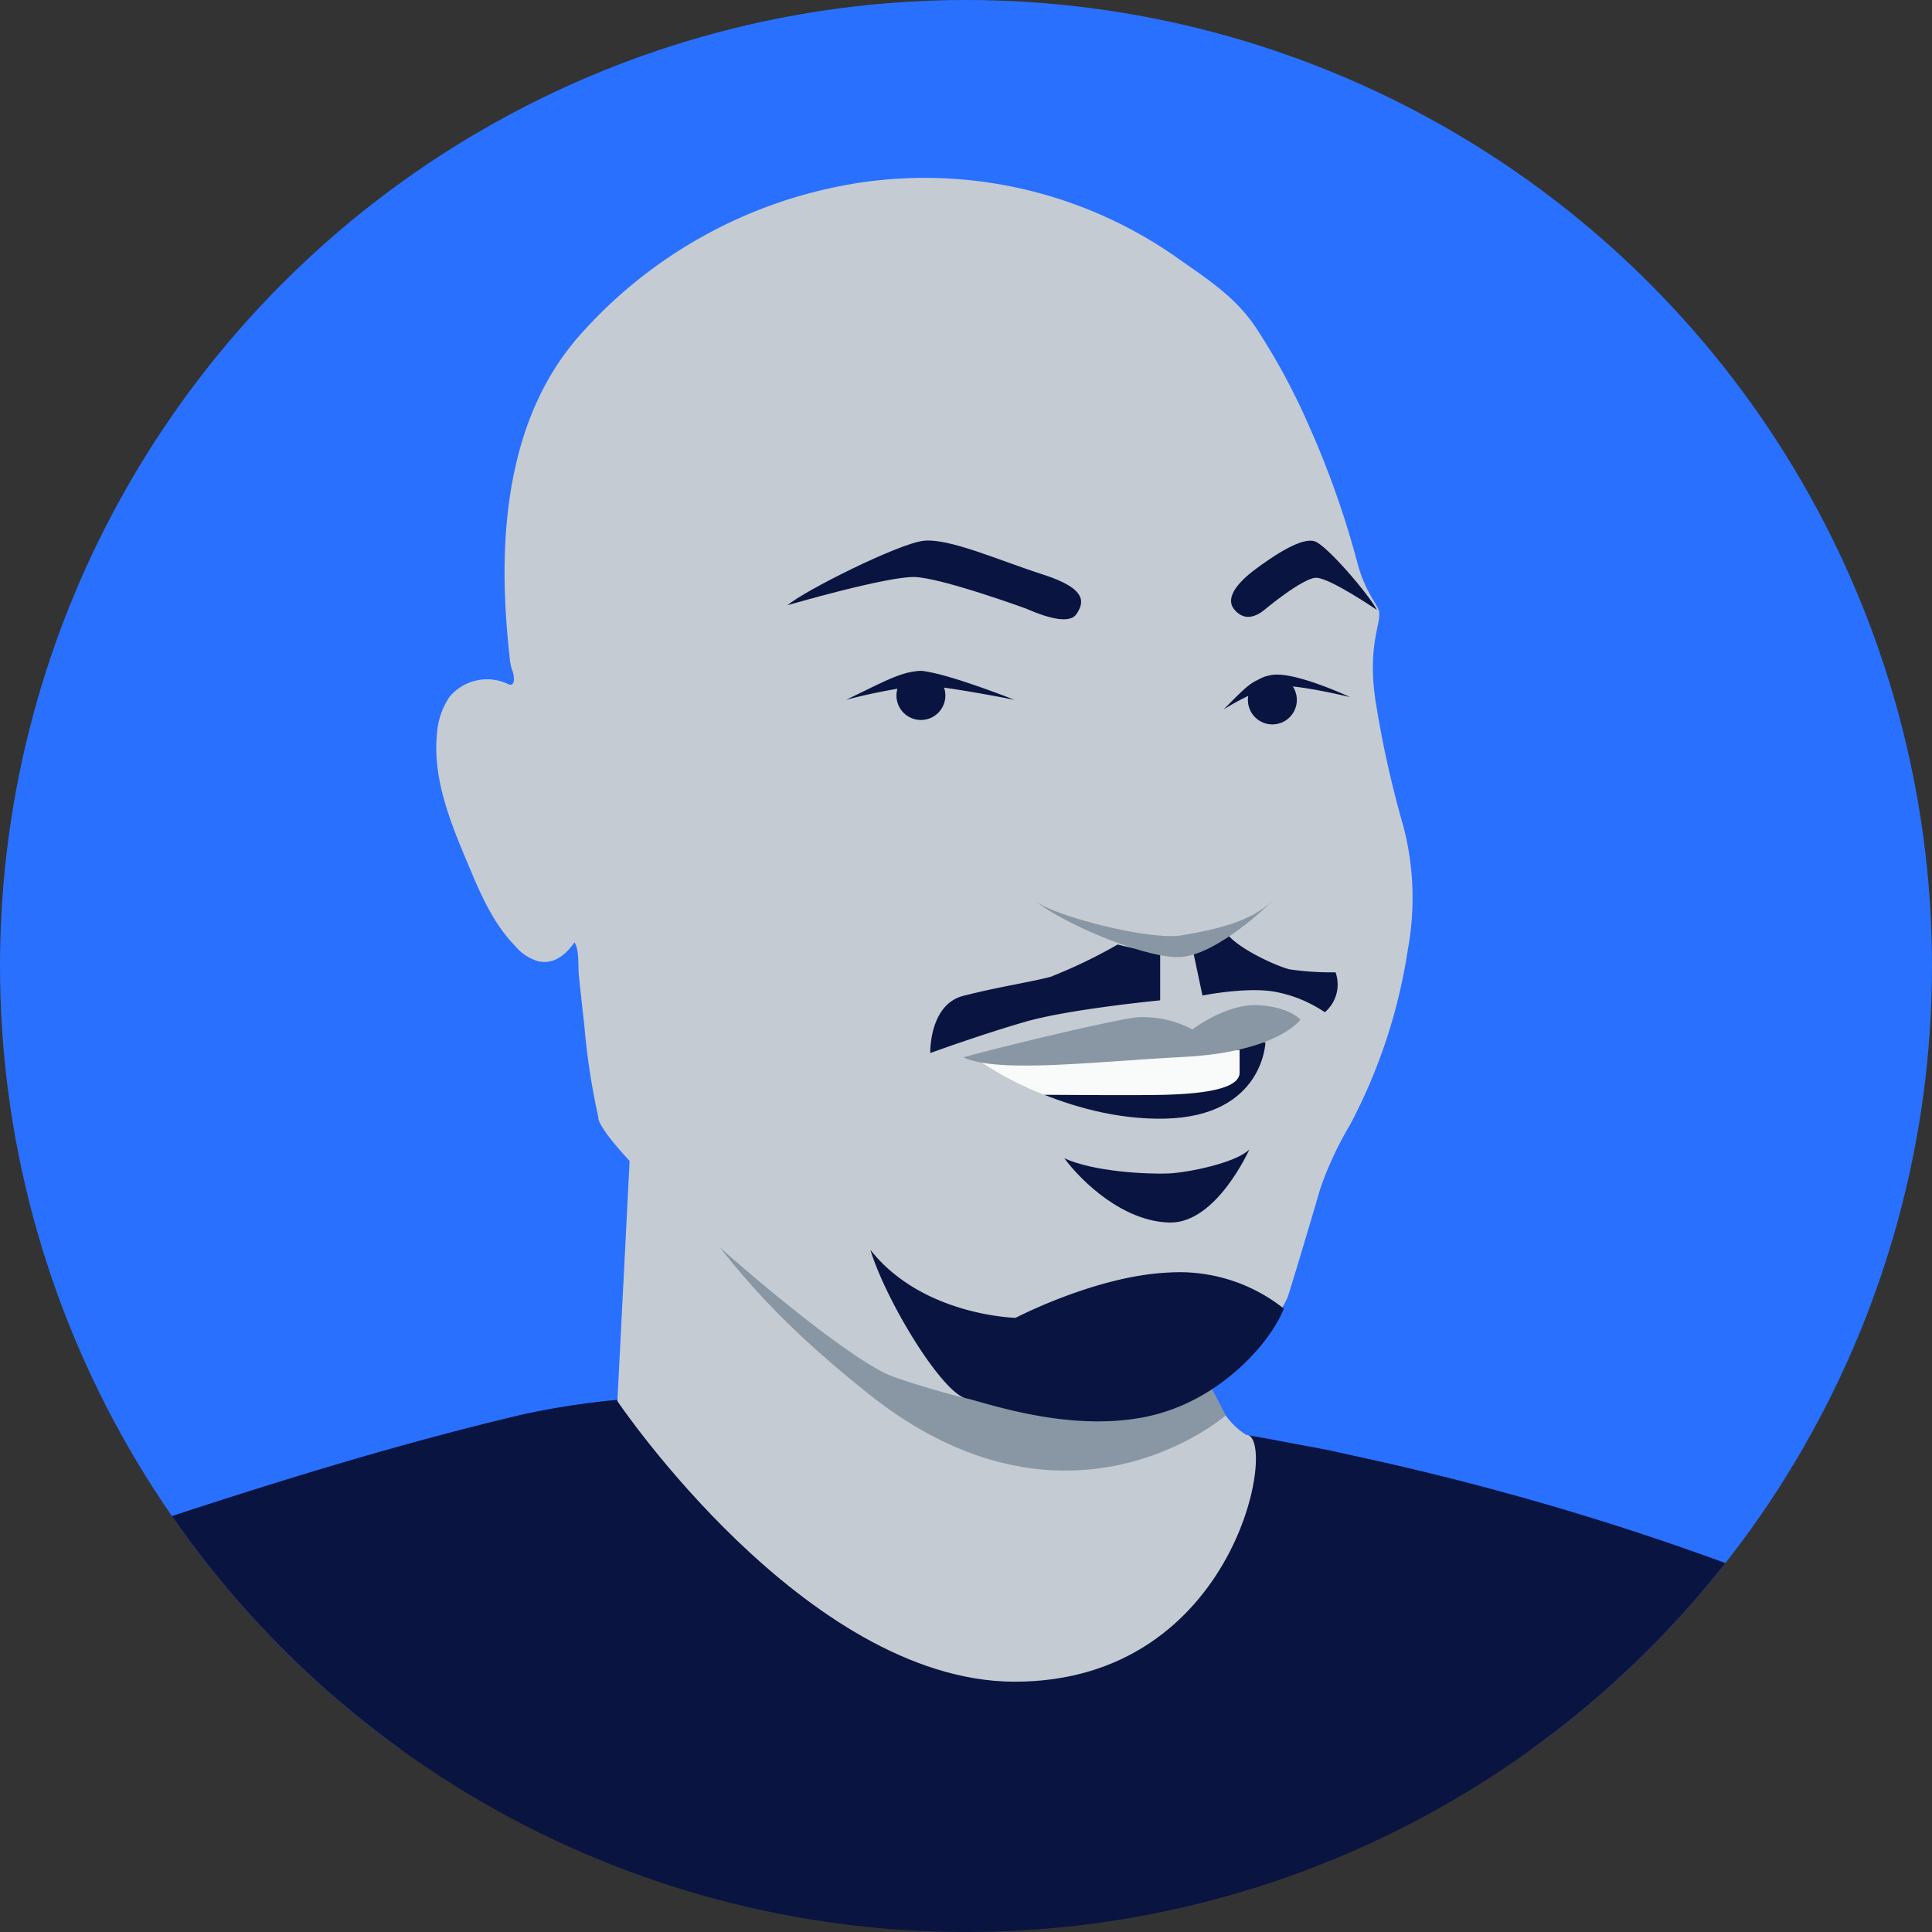 <svg id="illustrations" xmlns="http://www.w3.org/2000/svg" xmlns:xlink="http://www.w3.org/1999/xlink" viewBox="0 0 180 180"><rect x="0" y="0" width="180" height="180" fill="#333333" stroke="none"/><defs><style>.cls-1{fill:none;}.cls-2{clip-path:url(#clip-path);}.cls-3{fill:#2970ff;}.cls-4{fill:#091440;}.cls-5{fill:#c4cbd2;}.cls-6{fill:#8997a5;}.cls-7{fill:#0a1440;}.cls-8{fill:#f9fafa;}</style><clipPath id="clip-path"><circle class="cls-1" cx="90" cy="90" r="90"/></clipPath></defs><title>Akin</title><g class="cls-2"><rect class="cls-3" x="-2.79" y="-2.49" width="185.59" height="165.38"/><path class="cls-4" d="M125.81,135.56c-1.14-.27-2.59-.57-4.24-.87s-3.62-.7-5.48-1a1,1,0,0,1,0,.14c-8.37-1.24-16.8-2.12-25.23-2.77-9-.69-18-1.16-27-.95a73,73,0,0,0-15.25,1.69C27,136.91,6,144.8-15.16,151.65l-2.46.79.12,40.89H200.38V165S173.21,145.72,125.81,135.56Z"/><path class="cls-5" d="M58.77,106l-1.25,24.54s17.51,26,36.89,26.14c21,.09,24.7-23.14,21.68-23-3.73-2.35-4.09-8.13-4.09-8.13Z"/><path class="cls-6" d="M62.18,109.65c5.72,8,9.52,12.84,18.64,20.14,18.64,14.93,33.38,2.08,33.38,2.08l-4-7.76L74.16,106Z"/><path class="cls-5" d="M120,120.76c.49-1.49,3-9.94,3-10a32.37,32.37,0,0,1,2.8-6,51.21,51.21,0,0,0,5.37-16.32,26.47,26.47,0,0,0-.38-11.31,97.6,97.6,0,0,1-2.62-11.74c-.8-5.18.5-7.23.32-8.4-.1-.62-1.27-1.77-2-4.46a85,85,0,0,0-4.56-12.91,61.11,61.11,0,0,0-5-9.22c-2-2.92-4.68-4.55-7.57-6.6a40.87,40.87,0,0,0-29.18-6.79A43.61,43.61,0,0,0,53.87,31.4c-6,6.9-7.22,16.41-6.78,25.11.09,1.64.23,3.27.41,4.9a4.1,4.1,0,0,0,.23,1.05c.16.37.36,1.58-.36,1.29A4.55,4.55,0,0,0,41.9,64.9a6.78,6.78,0,0,0-1.18,3.41c-.44,4.19,1.23,8.28,2.87,12.17C44.73,83.2,45.91,86,48,88.14a4.4,4.4,0,0,0,2.19,1.43c1.48.3,2.57-.69,3.33-1.77.47.68.32,2.25.41,3.06.16,1.55.33,3.11.51,4.66a64,64,0,0,0,1.31,8.58c0,.05,0,.1,0,.15,1,3.65,22.1,22.1,27.44,24,3.72,1.33,18.29,5.77,25,3.27S119.49,122.27,120,120.76Z"/><path class="cls-7" d="M95.56,56.69c2.4,1.05,4.17,1.38,4.74.51.66-1,1.11-2.31-3.09-3.66S88.36,50.09,86,50.39,75,55,73.36,56.39c0,0,9.3-2.71,11.85-2.63S95.56,56.69,95.56,56.69Z"/><path class="cls-7" d="M117.79,56.83c-1.25,1-2.18.72-2.82-.08s-.21-2,1.76-3.54c2.13-1.61,4.59-3.16,5.75-2.78s5.08,5,5.81,6.4c0,0-4.4-3-5.66-3S117.79,56.83,117.79,56.83Z"/><circle class="cls-7" cx="85.8" cy="64.8" r="2.28"/><circle class="cls-7" cx="118.55" cy="65.2" r="2.28" transform="translate(-5.85 12) rotate(-5.65)"/><path class="cls-7" d="M78.82,65.2c3.12-1.47,5.13-2.67,6.91-2.68,2,0,8.79,2.68,8.79,2.68s-7.12-1.41-8.87-1.34A56.53,56.53,0,0,0,78.82,65.2Z"/><path class="cls-7" d="M114,66.1c2.37-2.39,2.53-2.58,4.22-3.15,1.94-.64,7.57,2,7.57,2s-5.58-1.38-7.33-1A21.89,21.89,0,0,0,114,66.1Z"/><path class="cls-7" d="M108.09,88.74V93.2s-8.46.81-12.58,2-8.84,2.91-8.84,2.91-.12-4.51,3.08-5.33,6.41-1.31,8.12-1.77A47.57,47.57,0,0,0,104.13,88,32.31,32.31,0,0,0,108.09,88.74Z"/><path class="cls-7" d="M111.16,88.64l.87,4.11s4.39-.88,7-.3a12.17,12.17,0,0,1,4.4,1.86,3.39,3.39,0,0,0,1-3.72,26.81,26.81,0,0,1-4.3-.28c-1.2-.31-4.49-1.79-5.7-3.17Z"/><path class="cls-7" d="M99.16,107.91c2.73,1.27,7.82,1.5,9.69,1.42s6.33-1,7.55-2.24c0,0-3.06,6.88-7.4,6.81S100.76,110.08,99.16,107.91Z"/><path class="cls-7" d="M91.41,99s8,5.44,17.15,5.22,9.34-7.11,9.34-7.11Z"/><path class="cls-8" d="M97.24,102c1.15,0,8.63.07,11.25,0,2.84-.08,6.89-.38,7-2V97.82l-20.61.92-3.5.25A34,34,0,0,0,97.24,102Z"/><path class="cls-6" d="M89.75,98.51c5.11-1.39,14-3.47,16.13-3.73a9.82,9.82,0,0,1,5.21,1.13s3.18-2.43,6.14-2.26S121.15,95,121.15,95s-2.08,3-10.84,3.47S93,100,89.75,98.51Z"/><path class="cls-7" d="M81.09,116.44c1.51,4.9,6.69,13.33,8.91,13.84s9.53,3.13,16.61,1.75,11.86-7.11,13-10.11a15.6,15.6,0,0,0-10.71-3.36c-6.74.28-14.28,4.22-14.28,4.22S85.92,122.59,81.09,116.44Z"/><path class="cls-6" d="M96.47,83.94c1.66,1.4,10.72,3.72,13.66,3.2s6.25-1.16,8.42-3.2c0,0-5.23,5.23-8.81,5.23S98.51,85.72,96.47,83.94Z"/></g></svg>